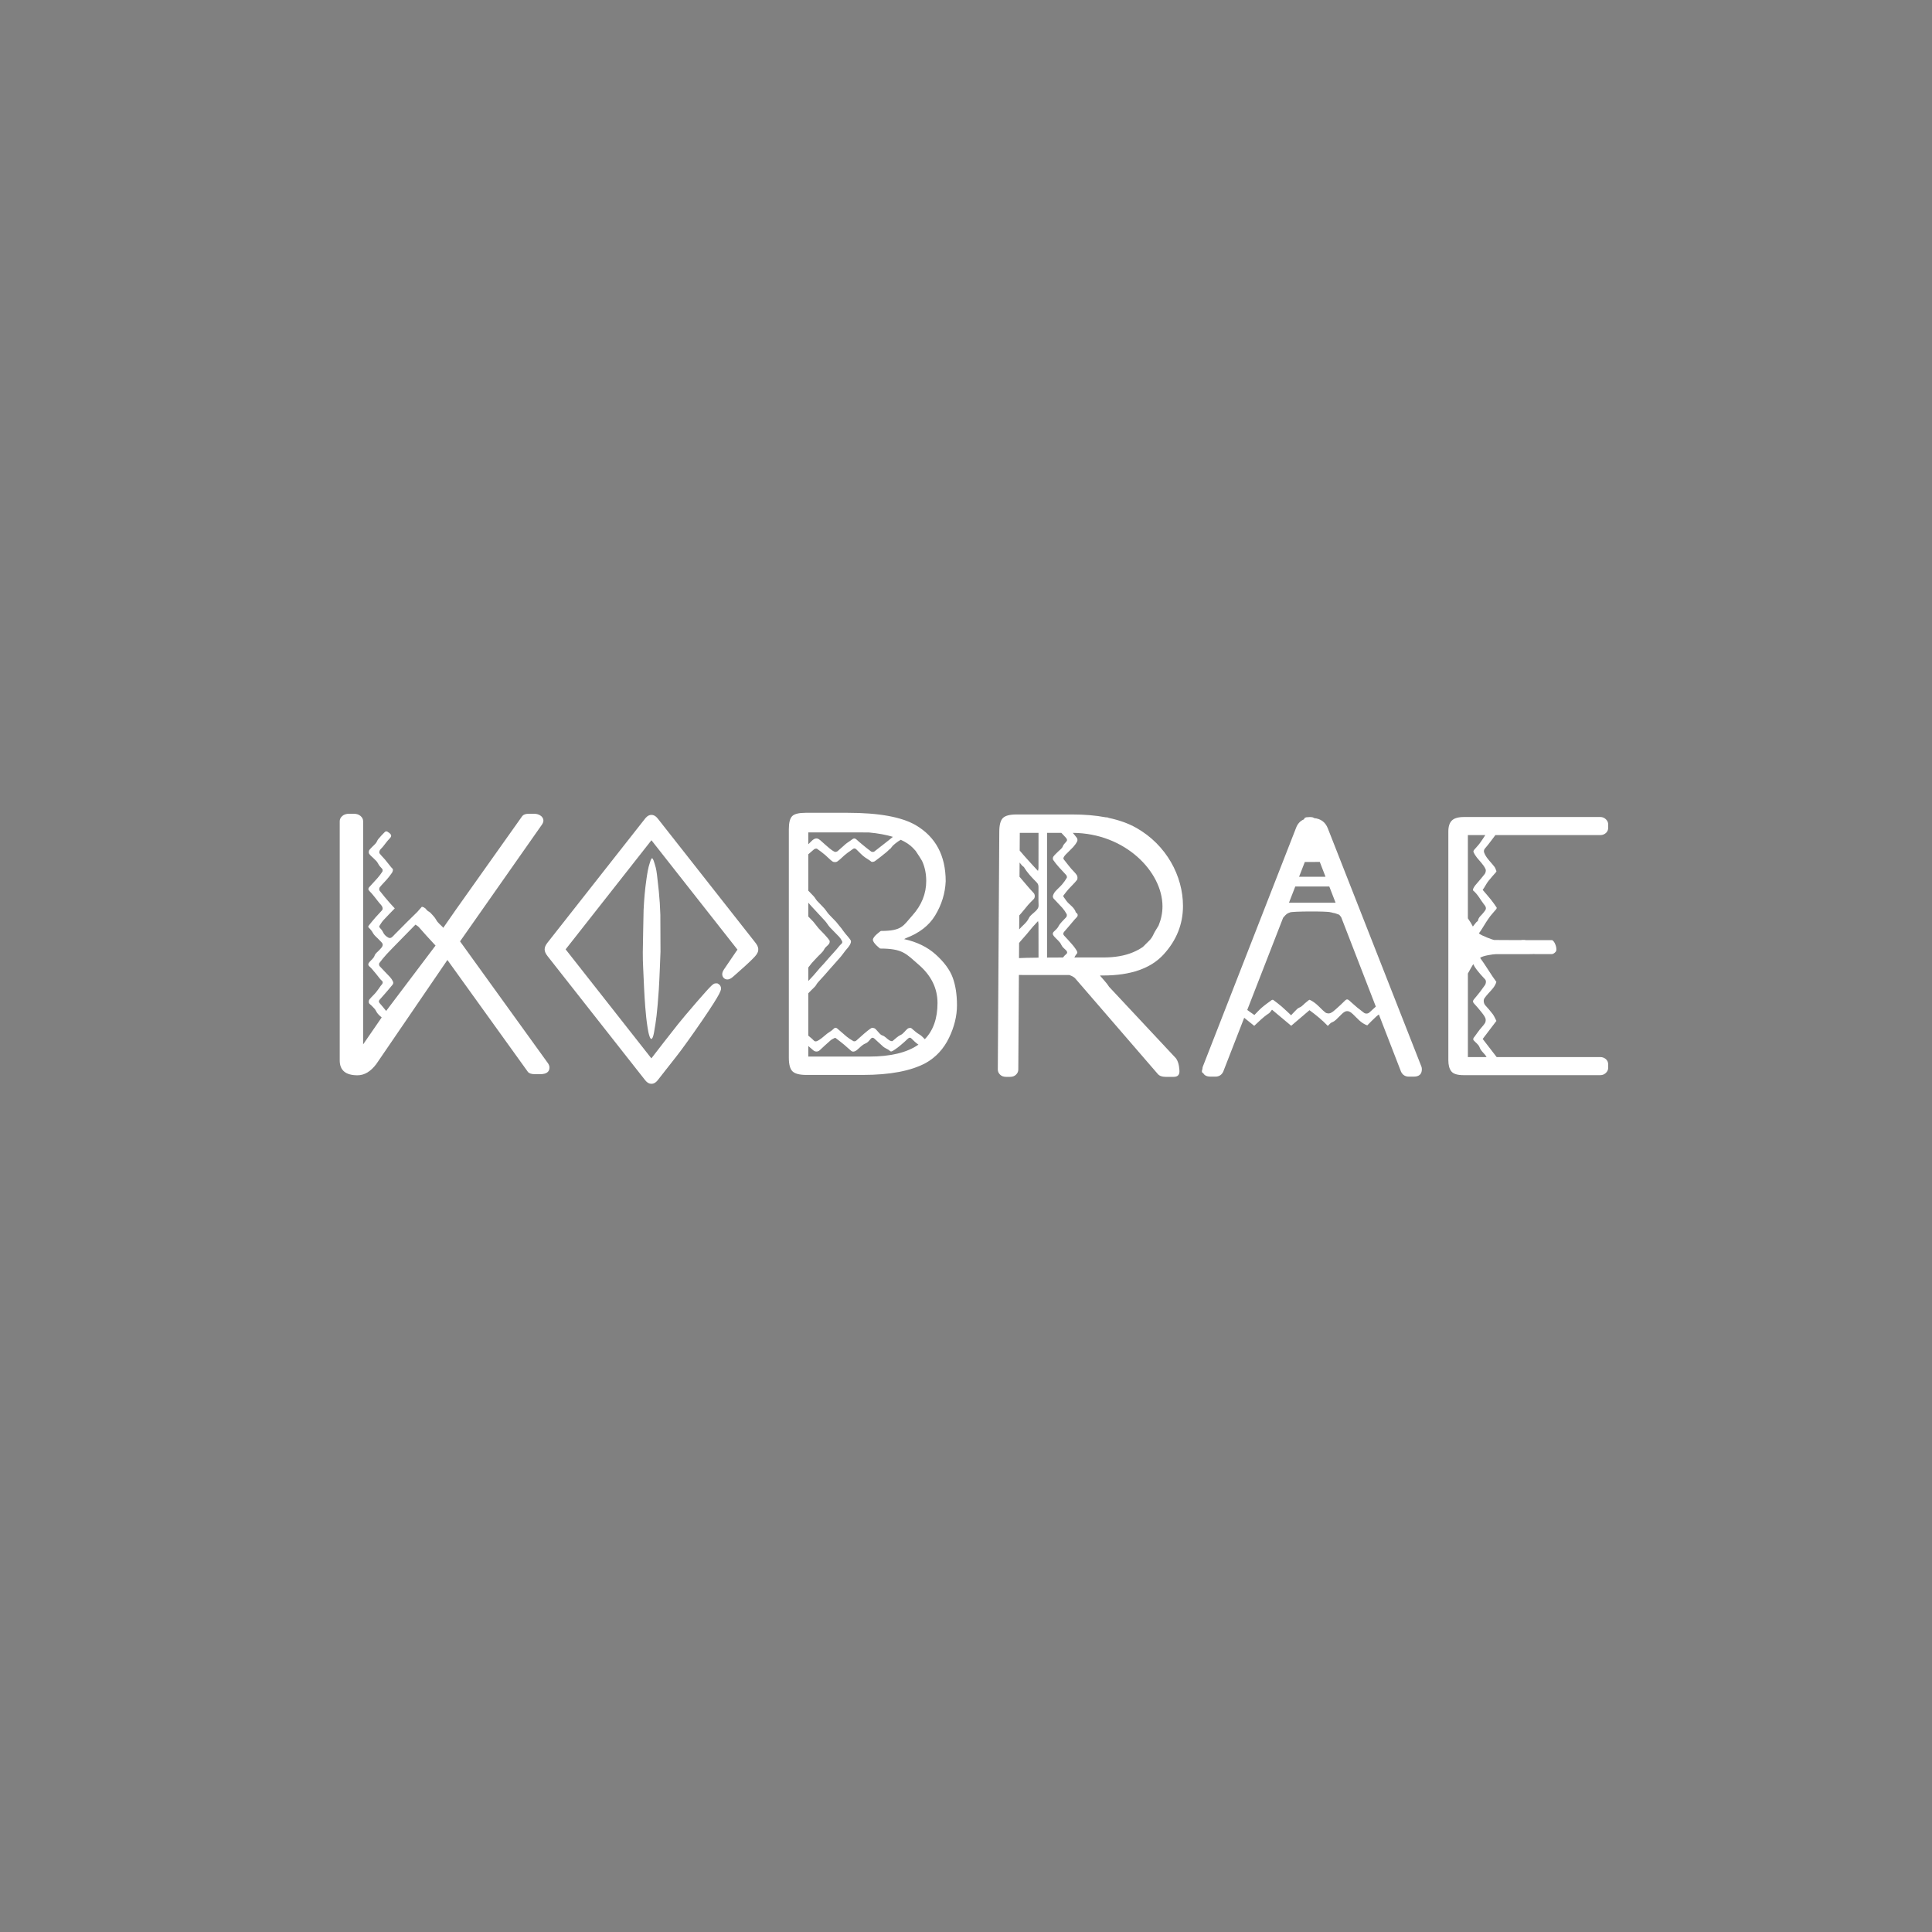 <?xml version="1.0" encoding="utf-8"?>
<!-- Generator: Adobe Illustrator 16.0.0, SVG Export Plug-In . SVG Version: 6.00 Build 0)  -->
<!DOCTYPE svg PUBLIC "-//W3C//DTD SVG 1.1//EN" "http://www.w3.org/Graphics/SVG/1.1/DTD/svg11.dtd">
<svg version="1.1" xmlns="http://www.w3.org/2000/svg" xmlns:xlink="http://www.w3.org/1999/xlink" x="0px" y="0px" width="1000px"
	 height="1000px" viewBox="0 0 1000 1000" enable-background="new 0 0 1000 1000" xml:space="preserve">
<rect x="0" y="0" width="1000" height="1000" fill="#808080" stroke="none"/>
<g id="Capa_1" display="none">
	<rect display="inline" fill="#FFFFFF" width="1000" height="1000"/>
</g>
<g id="Capa_2">
	<path fill-rule="evenodd" clip-rule="evenodd" fill="#FFFFFF" d="M238.12,487.249l42.409-60.461
		c1.128-1.667,0.97-3.145-0.483-4.429c-0.97-0.771-2.182-1.156-3.636-1.156h-2.666c-1.617,0-2.749,0.384-3.393,1.156l-34.412,48.522
		l-6.518,9.375c-0.1-0.17-0.213-0.333-0.351-0.474c-1.154-1.175-2.554-2.248-3.292-3.656c-0.802-1.531-2.034-2.546-3.077-3.792
		c-0.118-0.142-0.413-0.075-0.449-0.325c-0.814-0.386-1.45-0.975-1.909-1.679c-0.353-0.207-0.686-0.442-0.99-0.707
		c-0.341-0.066-0.67-0.165-0.986-0.295c-0.574,0.54-1.794,2.12-2.359,2.668c-1.75,1.696-3.494,3.397-5.216,5.121
		c-2.194,2.193-4.347,4.43-6.555,6.608c-0.917,0.905-1.797,2.375-3.322,1.547c-1.058-0.572-2.136-1.577-2.596-2.651
		c-0.44-1.024-1.124-1.684-1.773-2.46c-0.168-0.201-0.322-0.639-0.219-0.803c0.65-1.036,1.278-2.113,2.094-3.014
		c1.857-2.048,3.819-4,5.914-6.173c-1.018-1.106-1.984-2.1-2.884-3.151c-1.697-1.982-3.4-3.962-4.984-6.033
		c-0.278-0.363-0.219-1.349,0.084-1.728c1.138-1.423,2.477-2.686,3.674-4.066c0.937-1.079,1.829-2.209,2.634-3.389
		c0.334-0.49,0.547-1.176,0.518-1.757c-0.019-0.385-0.574-0.738-0.876-1.116c-1.078-1.343-2.123-2.713-3.231-4.031
		c-0.917-1.087-1.979-2.059-2.817-3.198c-0.245-0.332-0.105-1.156,0.144-1.592c0.378-0.661,1.029-1.16,1.522-1.764
		c1.213-1.481,2.307-3.079,3.646-4.435c0.623-0.63,0.898-1.307,0.572-1.862c-0.4-0.681-1.17-1.19-1.871-1.626
		c-0.277-0.172-0.958-0.105-1.187,0.122c-1.212,1.202-2.386,2.453-3.478,3.767c-0.534,0.643-0.755,1.551-1.304,2.176
		c-1.045,1.189-2.314,2.191-3.298,3.425c-0.353,0.442-0.438,1.51-0.143,1.97c0.58,0.904,1.531,1.563,2.292,2.357
		c0.792,0.825,1.768,1.578,2.25,2.566c0.57,1.168,1.366,2.035,2.237,2.928c0.259,0.266,0.3,1.081,0.084,1.415
		c-0.756,1.176-1.612,2.301-2.531,3.357c-1.392,1.601-2.898,3.101-4.294,4.698c-0.534,0.612-0.624,1.28,0.106,1.979
		c0.903,0.863,1.689,1.854,2.483,2.824c1.214,1.484,2.321,3.062,3.613,4.473c0.693,0.758,1.096,1.926,0.421,2.713
		c-1.069,1.247-2.257,2.39-3.336,3.63c-1.261,1.448-2.473,2.941-3.666,4.447c-0.126,0.16-0.087,0.652,0.062,0.795
		c0.905,0.864,1.665,1.745,2.294,2.905c0.772,1.424,2.278,2.436,3.379,3.701c0.73,0.84,1.996,1.559,1.557,2.898
		c-0.257,0.785-1.005,1.421-1.58,2.083c-0.835,0.962-2.104,1.755-2.479,2.86c-0.526,1.552-1.785,2.318-2.697,3.423
		c-0.745,0.904-0.891,1.525,0.016,2.353c0.487,0.444,0.972,0.9,1.394,1.405c1.41,1.686,2.845,3.355,4.156,5.116
		c0.484,0.65,1.624,1.056,1.2,2.16c-0.194,0.506-0.668,0.901-1,1.359c-0.825,1.136-1.573,2.333-2.476,3.402
		c-1.05,1.242-2.299,2.321-3.319,3.585c-0.339,0.42-0.446,1.261-0.275,1.786c0.167,0.514,0.844,0.849,1.256,1.301
		c0.847,0.927,1.913,1.765,2.427,2.856c0.504,1.068,1.177,1.799,2.01,2.566c0.276,0.255,0.632,0.508,0.925,0.804l-9.607,13.956
		V425.053c0-1.026-0.447-1.926-1.333-2.695c-0.89-0.771-2.06-1.156-3.514-1.156h-2.424c-1.454,0-2.628,0.384-3.514,1.156
		c-0.89,0.769-1.333,1.668-1.333,2.695v123.812c0,5.135,3.067,7.702,9.209,7.702c3.552,0,6.785-1.926,9.693-5.777l36.835-53.914
		l41.684,57.959c0.643,0.77,1.855,1.154,3.635,1.154h2.666c3.23,0,4.847-1.154,4.847-3.466c0-0.641-0.242-1.348-0.726-2.117
		L238.12,487.249z M196.559,519.296c-0.653-0.729-0.582-1.28,0.01-1.934c0.904-0.998,1.798-2.005,2.678-3.022
		c1.038-1.199,2.084-2.393,3.075-3.631c0.624-0.779,1.637-1.499,1.066-2.7c-0.378-0.8-0.875-1.583-1.473-2.23
		c-1.774-1.925-3.659-3.75-5.412-5.694c-0.3-0.332-0.42-1.252-0.182-1.572c1.236-1.659,2.554-3.269,3.958-4.791
		c2.537-2.748,12.41-12.675,14.761-15.136c0.73,0.528,1.368,0.829,1.782,1.319c1.249,1.479,6.74,7.582,8.26,9.138
		c0.121,0.123,0.239,0.249,0.357,0.375l-25.558,33.843C198.783,521.93,197.708,520.58,196.559,519.296z"/>
	<path fill-rule="evenodd" clip-rule="evenodd" fill="#FFFFFF" d="M484.351,494.068c-4.31-3.891-9.771-6.547-16.37-7.984
		c0.302-0.171,0.591-0.331,0.883-0.493c6.924-2.595,12.002-6.51,15.186-11.779c3.354-5.553,5.169-11.435,5.439-17.637
		c0-13.308-5.173-22.999-15.512-29.075c-7.388-4.264-19.14-6.396-35.254-6.396h-21.757c-3.494,0-5.812,0.581-6.951,1.745
		c-1.142,1.162-1.712,3.425-1.712,6.784v118.235c0,3.488,0.635,5.847,1.912,7.074c1.276,1.23,3.66,1.841,7.152,1.841h29.213
		c14.101,0,24.981-2.066,32.635-6.202c5.238-2.972,9.232-7.299,11.986-12.986c2.75-5.686,4.129-11.305,4.129-16.862
		c0-5.556-0.738-10.337-2.216-14.343C491.635,501.984,488.713,498.011,484.351,494.068z M477.121,445.39
		c0.116,0.227,0.229,0.455,0.346,0.682c1.285,2.979,1.949,6.274,1.949,9.908c0,6.59-2.388,12.535-7.151,17.832
		c-4.771,5.301-5.186,8.046-16.33,8.046c0,0-4.12,2.828-4.12,4.572s3.716,4.537,3.716,4.537c11.816,0,13.439,2.712,19.954,8.333
		c6.515,5.621,9.771,12.245,9.771,19.867c0,7.949-2.193,14.185-6.567,18.715c-0.905-0.874-1.732-1.85-2.802-2.444
		c-1.614-0.9-2.8-2.15-4.175-3.252c-0.345-0.278-1.466-0.116-1.894,0.229c-1.279,1.022-2.2,2.619-3.624,3.273
		c-1.727,0.794-2.833,2.081-4.22,3.148c-0.275,0.212-1.162-0.083-1.627-0.358c-1.3-0.777-2.134-2.079-3.761-2.589
		c-0.984-0.309-1.675-1.483-2.489-2.274c-0.463-0.451-0.833-1.057-1.385-1.331c-0.497-0.246-1.363-0.383-1.758-0.13
		c-1.311,0.847-2.514,1.854-3.701,2.864c-1.398,1.191-2.705,2.484-4.123,3.657c-0.314,0.258-1.064,0.402-1.383,0.225
		c-1.218-0.686-2.409-1.452-3.488-2.324c-1.681-1.359-3.228-2.874-4.908-4.234c-0.579-0.471-1.197-0.578-1.931,0.218
		c-0.906,0.976-2.208,1.607-3.294,2.442c-0.98,0.756-1.865,1.625-2.857,2.362c-0.804,0.597-1.646,1.229-2.58,1.564
		c-1.179,0.424-1.72-0.74-2.442-1.313c-0.639-0.507-1.257-1.039-1.871-1.574v-21.922c1.079-1.159,2.229-2.258,3.36-3.378
		c0.602-0.595,0.926-1.437,1.482-2.085c1.079-1.264,2.243-2.462,3.354-3.703c1.005-1.123,1.979-2.271,2.971-3.403
		c0.752-0.858,1.516-1.705,2.272-2.56c1.005-1.139,1.989-2.297,3.019-3.418c1.205-1.312,2.531-3.435,3.761-4.729
		c0.139-0.146,1.981-2.216,1.863-3.696c-0.074-0.949-2.646-3.363-3.922-5.231c-0.713-1.044-1.425-1.975-1.919-2.507
		c-0.672-0.725-1.191-1.579-1.861-2.304c-1.236-1.333-2.58-2.58-3.79-3.935c-0.858-0.961-1.501-2.095-2.357-3.056
		c-1.178-1.323-2.501-2.528-3.69-3.844c-0.626-0.692-1.034-1.566-1.661-2.26c-0.928-1.027-1.923-1.999-2.882-3.001V442.18
		c0.965-0.866,1.948-1.718,2.946-2.551c0.364-0.304,1.245-0.536,1.54-0.335c1.526,1.036,2.976,2.184,4.383,3.367
		c1.264,1.06,2.349,2.332,3.699,3.266c0.542,0.372,1.809,0.399,2.349,0.041c1.356-0.903,2.481-2.124,3.715-3.198
		c0.571-0.5,1.164-0.979,1.776-1.43c0.813-0.6,1.71-1.105,2.469-1.756c0.715-0.616,1.329-0.57,1.952,0.011
		c1.551,1.444,2.928,3.116,4.673,4.289c1.042,0.703,2.14,1.295,3.114,2.129c0.308,0.263,1.416,0.042,1.888-0.298
		c1.958-1.407,3.821-2.934,5.698-4.442c0.62-0.499,1.201-1.05,1.755-1.619c0.18-0.188,0.372-0.296,0.568-0.37
		c0.196-0.329,0.437-0.633,0.713-0.91c0.457-0.837,2.994-2.804,4.604-3.701c2.611,1.176,4.734,2.588,6.348,4.251
		c0.488,0.486,0.938,0.99,1.377,1.503C475.246,442.356,476.873,444.895,477.121,445.39z M418.375,500.763
		c0.637-0.778,1.218-1.609,1.871-2.375c0.726-0.848,1.569-1.604,2.289-2.457c1.35-1.601,3.187-2.775,4.165-4.73
		c0.502-1.011,1.693-1.689,2.386-2.641c0.329-0.453,0.517-1.381,0.25-1.776c-0.835-1.238-1.894-2.347-2.911-3.466
		c-0.883-0.971-1.873-1.854-2.731-2.842c-0.956-1.1-1.774-2.31-2.728-3.412c-0.781-0.906-1.718-1.691-2.508-2.593
		c-0.027-0.032-0.054-0.066-0.083-0.099v-7.123c0.533,0.609,1.064,1.221,1.606,1.815c2.33,2.557,4.747,5.042,7.059,7.613
		c0.926,1.03,1.586,2.276,2.519,3.299c1.526,1.674,3.209,3.215,4.753,4.876c0.616,0.664,1.137,1.451,1.523,2.258
		c0.542,1.129-0.684,1.592-1.201,2.28c-0.926,1.229-1.983,2.368-3.002,3.53c-0.753,0.859-1.541,1.687-2.297,2.542
		c-1.007,1.14-1.987,2.301-2.998,3.438c-0.678,0.763-1.412,1.48-2.082,2.249c-1.075,1.232-2.09,2.515-3.182,3.732
		c-0.879,0.981-1.797,1.93-2.698,2.892V500.763z M462.162,433.153c-0.041,0.035-0.072,0.06-0.114,0.096
		c-2.255,1.907-7.234,5.704-9.554,7.534c-0.322,0.254-1.243,0.22-1.6-0.04c-1.656-1.199-3.224-2.515-4.803-3.813
		c-0.933-0.766-1.861-1.542-2.735-2.372c-0.809-0.767-1.53-0.733-2.427,0c-1.003,0.823-2.182,1.449-3.18,2.277
		c-1.435,1.188-2.742,2.52-4.183,3.701c-0.37,0.304-1.168,0.526-1.544,0.351c-0.953-0.448-1.828-1.086-2.638-1.752
		c-1.392-1.144-2.707-2.37-4.061-3.554c-0.49-0.429-0.955-0.905-1.511-1.24c-1.218-0.736-2.448-0.343-3.821,1.05
		c-0.531,0.539-1.071,1.071-1.615,1.598v-6.128c0.85-0.001,1.699,0.001,2.549,0.001c4.741-0.002,9.482,0,14.223,0
		c4.7,0,9.399-0.037,14.099,0.012c0.205,0.002,0.407,0.013,0.612,0.015C454.589,431.338,458.693,432.09,462.162,433.153z
		 M449.8,546.886h-31.425v-5.469c0.878,0.741,1.755,1.487,2.615,2.25c0.901,0.803,2.368,0.813,3.252-0.024
		c1.865-1.753,3.747-3.493,5.682-5.173c0.596-0.518,1.383-0.84,2.099-1.224c0.122-0.066,0.375-0.066,0.476,0.011
		c1.495,1.15,2.998,2.287,4.447,3.487c1.243,1.029,2.378,2.178,3.637,3.191c0.875,0.702,2.024,0.302,2.849-0.348
		c1.513-1.188,2.661-2.765,4.623-3.523c1.054-0.406,1.888-1.486,2.648-2.395c0.655-0.783,1.319-0.583,1.836-0.139
		c1.59,1.37,3.038,2.892,4.642,4.244c0.773,0.651,1.785,1.046,2.671,1.577c0.492,0.296,1.021,0.965,1.412,0.891
		c0.736-0.143,1.418-0.66,2.063-1.1c0.883-0.601,1.745-1.24,2.556-1.926c1.379-1.164,2.761-2.33,4.04-3.59
		c0.605-0.592,1.183-0.707,1.725-0.196c1.19,1.123,2.289,2.345,3.736,3.265C469.494,544.821,460.967,546.886,449.8,546.886z"/>
	<path fill-rule="evenodd" clip-rule="evenodd" fill="#FFFFFF" d="M570.927,504.91c14.289,0,24.757-3.647,31.408-10.949
		c6.647-7.297,9.975-15.642,9.975-25.037c0-15.43-8.513-31.602-24.222-40.457c-4.179-2.355-8.999-4.016-14.215-5.122
		c-0.283-0.137-0.566-0.256-0.854-0.274c-0.226-0.013-0.45-0.021-0.676-0.033c-5.396-1.017-11.184-1.468-17.122-1.468h-29.078
		c-3.538,0-5.907,0.637-7.108,1.904c-1.203,1.27-1.805,3.617-1.805,7.044l-0.764,123.048c0,1.017,0.39,1.905,1.169,2.666
		c0.777,0.762,1.805,1.143,3.078,1.143h2.121c1.271,0,2.298-0.381,3.079-1.143c0.773-0.761,1.164-1.649,1.164-2.666l0.306-48.916
		c8.707,0.017,17.416,0.021,26.124,0.028c1.147,0.433,2.448,0.966,3.196,1.943l42.532,49.23c0.851,1.017,2.194,1.522,4.034,1.522
		h4.245c1.979,0,2.971-0.952,2.971-2.856c0-0.505-0.083-4.432-1.782-6.717l-34.626-37.024c-1.27-2.045-3.07-3.799-4.679-5.757
		c0.05-0.044,0.081-0.074,0.12-0.111H570.927z M597.086,483.534c-0.592,1.296-1.303,2.42-2.313,3.401
		c-1.081,1.052-2.144,2.122-3.211,3.186c-1.478,1.038-3.184,1.973-5.146,2.793c-4.243,1.778-9.338,2.665-15.282,2.665h-9.337
		c-0.308,0-2.528,0-5.711,0.006c0.214-0.38,0.422-0.767,0.649-1.137c0.309-0.5,0.966-1.035,0.896-1.459
		c-0.12-0.735-0.633-1.431-1.075-2.08c-0.529-0.777-1.125-1.518-1.747-2.225c-1.313-1.49-2.641-2.969-4.009-4.407
		c-0.612-0.641-0.588-1.34,0.019-2.021c1.627-1.83,3.188-3.72,4.782-5.581c0.525-0.61,1.029-1.245,1.612-1.793
		c0.771-0.728,0.815-1.68,0.021-2.32c-0.128-0.104-0.345-0.179-0.382-0.307c-0.79-2.756-3.49-3.951-4.989-6.125
		c-0.47-0.678-0.976-1.329-1.427-2.019c-0.095-0.144-0.102-0.466-0.002-0.595c0.864-1.129,1.714-2.276,2.663-3.333
		c1.425-1.588,3.037-3.021,4.332-4.706c0.404-0.527,0.351-1.84-0.033-2.452c-0.792-1.253-1.979-2.251-2.949-3.4
		c-1.081-1.283-2.114-2.606-3.145-3.931c-0.361-0.465-0.972-1.056-0.889-1.476c0.132-0.685,0.659-1.355,1.168-1.893
		c1.262-1.334,2.659-2.539,3.896-3.894c0.804-0.883,1.523-1.883,2.069-2.939c0.24-0.461,0.172-1.361-0.139-1.775
		c-0.674-0.898-1.389-1.766-2.117-2.623c27.152,0.139,46.407,20.183,46.407,38.018c0,3.383-0.687,6.701-2.018,9.955
		C598.835,480.571,597.797,481.975,597.086,483.534z M527.437,495.918l0.05-7.815c0.185-0.259,0.374-0.514,0.577-0.754
		c1.129-1.343,2.324-2.63,3.463-3.964c0.999-1.171,1.941-2.392,2.946-3.557c0.821-0.952,1.697-1.855,2.816-3.073
		c0.107,0.692,0.228,1.114,0.229,1.536c0.008,5.797,0,11.593,0.021,17.39C532.685,495.73,528.696,495.805,527.437,495.918z
		 M527.575,473.822c1.114-1.164,4.055-4.844,4.538-5.406c0.906-1.051,1.906-2.017,2.889-3c0.819-0.821,0.788-2.446-0.041-3.267
		c-1.512-1.495-5.959-6.837-6.842-7.862c-0.133-0.154-0.283-0.295-0.42-0.447l0.046-7.38c0.398,0.49,0.798,0.977,1.197,1.461
		c0.33,0.398,0.899,0.625,1.155,1.052c1.754,2.924,4.121,5.352,6.476,7.744c0.866,0.88,0.949,1.658,0.951,2.645
		c0.009,3.045-0.093,6.095,0.046,9.135c0.062,1.368-0.635,2.163-1.429,2.985c-1.203,1.243-2.901,2.228-3.588,3.697
		c-1.168,2.492-3.37,3.917-5.023,5.87L527.575,473.822z M537.517,449.361c0,0.344-0.122,0.688-0.263,1.422
		c-1.803-1.956-3.329-3.56-4.797-5.215c-1.565-1.765-3.176-3.5-4.673-5.32l0.058-9.158h9.691
		C537.522,437.181,537.526,443.271,537.517,449.361z M541.949,495.642c0.002-0.403,0.004-0.807,0.004-1.211
		c0-10.245,0-20.491,0-30.737c0-10.867-0.002-21.735,0-32.604h7.41c0.775,0.887,1.636,1.694,2.398,2.586
		c0.651,0.762,0.736,1.32,0.079,2.042c-0.681,0.747-1.375,1.392-1.776,2.457c-0.385,1.02-1.553,1.743-2.382,2.593
		c-0.829,0.854-1.76,1.633-2.452,2.586c-0.302,0.413-0.374,1.353-0.104,1.751c0.935,1.381,2.026,2.663,3.131,3.919
		c1.155,1.315,2.431,2.523,3.568,3.853c0.3,0.353,0.544,1.136,0.357,1.456c-0.715,1.224-1.54,2.407-2.471,3.479
		c-1.102,1.269-2.408,2.358-3.519,3.622c-0.542,0.618-0.951,1.419-1.195,2.208c-0.13,0.425,0.063,1.133,0.372,1.48
		c1.464,1.644,3.07,3.161,4.52,4.816c0.856,0.975,1.599,2.075,2.217,3.213c0.211,0.386,0.074,1.232-0.229,1.579
		c-1.404,1.59-3.079,2.914-4.088,4.88c-0.507,0.984-1.464,1.755-2.28,2.556c-0.805,0.787-0.724,1.521,0.006,2.417
		c1.262,1.546,3.019,2.623,3.877,4.583c0.467,1.067,1.569,1.868,2.436,2.74c0.62,0.623,0.728,1.375,0.12,1.865
		c-0.674,0.544-1.238,1.173-1.766,1.83C547.54,495.61,544.705,495.623,541.949,495.642z"/>
	<path fill-rule="evenodd" clip-rule="evenodd" fill="#FFFFFF" d="M735.734,552.101l-48.469-123.376
		c-1.257-3.188-3.62-4.941-7.066-5.278c-0.234-0.17-0.476-0.317-0.732-0.386c-1.025-0.275-2.186-0.107-3.281-0.035
		c-0.355,0.023-0.857,0.253-1.007,0.539c-0.091,0.173-0.174,0.352-0.263,0.526c-1.931,0.802-3.296,2.283-4.09,4.442l-48.257,123.567
		c-0.135,0.364-0.201,0.794-0.207,1.275c-0.364,0.724-0.407,1.685,0.145,1.966c0.089,0.046,0.187,0.062,0.279,0.097
		c0.604,1.203,1.854,1.818,3.788,1.818h2.526c1.825,0,3.161-0.826,4.005-2.483l10.886-27.975c1.695,1.407,3.435,2.762,5.191,4.168
		c2.463-2.264,4.706-4.625,7.481-6.384c0.746-0.475,1.22-1.384,1.716-1.971c3.515,2.943,6.724,5.629,9.94,8.324
		c3.203-2.729,6.366-5.423,9.464-8.063c3.316,2.448,6.564,5.065,9.481,8.129c0.786-0.704,1.356-1.562,2.136-1.845
		c1.669-0.604,2.653-1.931,3.851-3.053c0.855-0.8,1.633-1.747,2.621-2.332c1.78-1.057,3.242,0.072,4.449,1.203
		c2.211,2.071,4.055,4.57,7.365,5.755c1.52-1.507,3.039-3.127,4.688-4.605c0.415-0.373,0.866-0.707,1.327-1.029l11.495,29.678
		c0.844,1.657,2.178,2.483,4.006,2.483h2.528c2.81,0,4.214-1.271,4.214-3.819C735.945,552.93,735.873,552.481,735.734,552.101z
		 M681.162,441.092c-1.273,0.013-2.549,0.017-3.822,0.011L681.162,441.092z M675.373,446.156c2.582,0,5.165-0.001,7.747-0.014
		l2.961,7.645c-0.124,0.006-0.233,0.018-0.37,0.018c-2.621,0.001-5.245,0.001-7.867,0.001c-1.815-0.002-3.631,0.001-5.446-0.004
		L675.373,446.156z M670.434,458.847c5.87,0.01,11.74,0.012,17.607,0.003l3.259,8.412c-8.045,0.004-16.09,0.004-24.135-0.015
		L670.434,458.847z M708.826,524.023c-0.82,0.789-2.152,0.804-3.022,0.054c-1.02-0.879-2.158-1.616-3.19-2.483
		c-1.47-1.237-2.893-2.53-4.327-3.81c-0.718-0.641-1.325-0.673-2.06,0.064c-1.472,1.479-2.994,2.909-4.557,4.29
		c-0.951,0.839-1.929,1.754-3.063,2.239c-0.707,0.304-1.97,0.182-2.565-0.283c-1.648-1.283-3.019-2.913-4.608-4.277
		c-1.063-0.91-2.26-1.72-3.521-2.306c-0.322-0.149-1.121,0.722-1.697,1.129c-1.275,0.899-2.115,2.289-3.714,2.884
		c-0.938,0.35-1.656,1.333-2.434,2.076c-0.637,0.608-1.211,1.282-1.788,1.9c-1.652-1.535-3.201-3.06-4.843-4.479
		c-1.414-1.223-2.923-2.341-4.418-3.468c-0.159-0.119-0.579-0.088-0.755,0.042c-1.732,1.279-3.504,2.517-5.134,3.92
		c-1.418,1.222-2.667,2.642-3.864,3.847c-1.259-0.892-2.519-1.711-3.699-2.613l18.559-47.693c0.044,0.041,0.894-1.197,1.854-1.951
		c0.781-0.613,1.72-0.758,1.649-0.824c0.953-0.641,19.595-0.686,21.027-0.102c0.437,0.051,0.837,0.15,1.21,0.288
		c1.261,0.089,3.223,1.054,3.308,0.986l1.005,1.234l17.944,46.327C711.01,522.002,709.899,522.994,708.826,524.023z"/>
	<path fill="#FFFFFF" d="M831.183,431.189c0.811-0.697,1.214-1.622,1.214-2.767v-1.718c0-1.017-0.403-1.909-1.214-2.672
		c-0.809-0.764-1.753-1.146-2.83-1.146H757.75c-2.969,0-5.057,0.604-6.271,1.812c-1.214,1.211-1.819,3.088-1.819,5.632v118.533
		c0,2.419,0.504,4.295,1.516,5.632c1.013,1.336,3.137,2.004,6.372,2.004h70.805c1.077,0,2.021-0.382,2.83-1.146
		c0.811-0.763,1.214-1.653,1.214-2.672v-1.718c0-1.145-0.403-2.067-1.214-2.769c-0.809-0.696-1.753-1.049-2.83-1.049h-53.679
		c-2.426-3.146-4.815-6.246-7.234-9.384c2.334-3.072,4.738-6.237,7.098-9.343c-0.647-1.229-1.127-2.463-1.867-3.464
		c-1.199-1.619-2.545-3.115-3.883-4.604c-0.822-0.914-1.127-2.659-0.42-3.679c0.627-0.905,1.338-1.749,2.074-2.553
		c1.642-1.799,3.405-3.489,4.081-5.886c-2.429-3.185-6.036-9.305-8.403-12.41c0.992-1.123,6.943-1.947,8.061-1.948
		c4.277-0.003,8.556,0.016,12.833-0.015c0.119-0.001,0.228,0.004,0.329,0.015h4.405v-0.036h1.358c0.335-0.065,0.81-0.05,1.473,0
		h8.819c0.826-0.136,1.94-1.067,2.111-1.714c0.451-1.722-0.979-5.289-2.247-5.52H793.9c-0.108,0-0.219,0-0.34,0
		c-0.003,0-0.005,0-0.008,0h-4.1v-0.088h-1.717c-0.124,0.043-0.267,0.07-0.446,0.069c-4.664-0.021-9.327,0.006-13.989-0.054
		c-0.426-0.006-6.626-2.263-7.844-3.412c0.972-1.134,3.182-4.995,3.725-5.766c0.757-1.066,1.427-2.208,2.229-3.228
		c0.976-1.241,2.065-2.377,3.072-3.592c0.153-0.184,0.271-0.657,0.17-0.805c-0.937-1.372-1.878-2.746-2.909-4.031
		c-1.398-1.745-2.874-3.412-4.313-5.105c0.279-0.407,0.534-0.755,0.766-1.121c0.737-1.166,1.379-2.418,2.216-3.488
		c1.236-1.584,2.611-3.037,3.918-4.558c0.118-0.138,0.263-0.409,0.216-0.532c-0.303-0.766-0.544-1.607-1.014-2.238
		c-1.601-2.152-3.637-3.87-4.91-6.367c-0.688-1.347-0.819-2.211,0.13-3.282c0.796-0.899,1.534-1.859,2.274-2.815
		c0.945-1.22,1.865-2.462,2.796-3.694c0.065-0.088,0.117-0.176,0.171-0.263h54.359C829.43,432.239,830.374,431.89,831.183,431.189z
		 M766.531,504.566c0.703,0.844,1.518,1.573,2.215,2.423c0.604,0.735,0.415,2.184-0.209,2.992c-0.816,1.054-1.536,2.196-2.353,3.248
		c-1.065,1.373-2.18,2.703-3.288,4.036c-0.622,0.748-0.668,1.358,0.056,2.135c1.354,1.457,2.646,2.986,3.896,4.555
		c0.759,0.954,1.549,1.957,2.002,3.095c0.271,0.678,0.163,1.839-0.216,2.463c-0.752,1.249-1.836,2.251-2.73,3.403
		c-0.939,1.212-1.817,2.481-2.726,3.724c-0.184,0.255-0.455,0.472-0.544,0.759c-0.087,0.294-0.122,0.778,0.033,0.963
		c1.059,1.256,2.648,2.254,3.161,3.718c0.762,2.165,2.622,3.14,3.612,5.068h-9.666v-43.25c0.147-0.313,2.75-5.015,2.829-4.835
		C763.542,501.213,765.095,502.842,766.531,504.566z M765.93,436.476c-0.928,1.266-2.055,2.353-3.054,3.56
		c-0.174,0.21-0.289,0.686-0.194,0.921c0.896,2.223,2.533,3.805,3.992,5.549c0.875,1.044,1.75,2.171,2.285,3.435
		c0.263,0.612-0.017,1.836-0.453,2.413c-1.571,2.074-3.333,3.972-4.979,5.978c-0.448,0.546-0.783,1.218-1.1,1.873
		c-0.092,0.19-0.029,0.653,0.113,0.769c2.271,1.842,3.61,4.556,5.372,6.872c0.378,0.498,0.835,0.978,1.054,1.559
		c0.518,1.369-0.522,2.115-1.151,3.017c-0.942,1.343-2.502,2.152-2.813,4.06c-0.057,0.341-0.619,0.557-0.894,0.885
		c-0.581,0.691-1.138,1.416-1.748,2.19c0.124,0.268,0.122,0.345-0.082,0.104c0.028-0.036,0.053-0.068,0.082-0.104
		c-0.36-0.773-1.792-3.163-2.586-4.238v-43.076h9.021C767.853,433.686,766.927,435.118,765.93,436.476z"/>
	<g>
		<path fill-rule="evenodd" clip-rule="evenodd" fill="#FFFFFF" d="M341.793,473.485c-0.124-4.107-0.381-8.129-0.797-12.26
			c-0.231-2.31-0.518-4.614-0.768-6.92c-0.256-2.36-0.536-4.725-1.323-7.01c-0.127-0.37-0.775-3.036-1.4-3.052
			c-0.502-0.016-1.04,2.02-1.141,2.302c-0.896,2.51-1.391,5.899-1.764,8.499c-0.804,5.581-1.191,10.356-1.477,15.97
			c-0.106,2.076-0.327,18.765-0.392,20.839c-0.005,0.388-0.014,0.777-0.018,1.167c-0.027,2.671,0.068,5.346,0.194,8.014
			c0.318,6.741,0.544,13.485,1.082,20.216c0.287,3.596,0.645,7.188,1.215,10.76c0.238,1.484,0.507,3.028,1.02,4.465
			c1.213,3.386,2.099-0.958,2.283-2.011c1.122-6.393,1.627-9.729,2.492-22.215c0.329-4.747,0.873-19.662,0.873-19.662
			C341.864,491.16,341.837,474.913,341.793,473.485z"/>
		<g>
			<path d="M388.974,489.413c-11.926-15.161-23.85-30.323-35.775-45.485c-4.873-6.195-9.743-12.392-14.622-18.583
				c-1.119-1.419-1.669-1.408-2.81,0.021c-0.095,0.117-0.19,0.235-0.285,0.355c-16.703,21.238-33.407,42.478-50.111,63.715
				c-1.287,1.636-1.285,2.256,0.004,3.898c14.456,18.379,28.911,36.757,43.366,55.136c2.413,3.068,4.821,6.141,7.248,9.197
				c0.856,1.079,1.497,1.062,2.38,0.015c0.147-0.173,0.286-0.353,0.428-0.53c3.059-3.889,6.077-7.813,9.162-11.681
				c5.492-6.878,23.887-33.249,22.686-33.977c-0.506-0.308-15.145,16.838-17.68,20.095c-2.469,3.171-4.981,6.31-7.449,9.479
				c-1.902,2.445-3.778,4.909-5.681,7.353c-0.849,1.09-1.708,2.171-2.556,3.261c-0.044,0.057-0.086,0.117-0.133,0.172
				c-15.907-20.226-31.715-40.325-47.561-60.472c15.867-20.173,31.688-40.29,47.597-60.518
				c15.943,20.271,31.769,40.392,47.602,60.526c0.093,0.116-1.61,2.388-1.78,2.636c-2.694,3.99-4.656,6.908-6.192,9.121
				c-0.107,0.153-0.694,1.069-0.428,1.287c0.265,0.219,1.302-0.676,1.48-0.832c2.067-1.817,4.141-3.622,6.166-5.486
				c1.697-1.561,3.401-3.128,4.956-4.828C390.37,491.773,390.274,491.066,388.974,489.413z"/>
			<path fill="#FFFFFF" d="M337.167,560.973c-1.161,0-2.216-0.589-3.138-1.751c-1.92-2.418-3.829-4.847-5.738-7.275l-44.882-57.066
				c-2.003-2.552-2.004-4.446-0.004-6.989l50.425-64.105c0.507-0.635,1.596-1.998,3.358-1.998c1.769,0,2.878,1.409,3.353,2.01
				c3.682,4.673,7.359,9.349,11.037,14.025l39.361,50.045c1.535,1.951,2.584,4.162-0.109,7.108
				c-1.632,1.783-3.399,3.409-5.109,4.981c-1.739,1.601-3.535,3.177-5.271,4.702l-0.937,0.822c-1.191,1.044-2.093,1.488-3.02,1.488
				c0,0,0,0,0,0c-0.625,0-1.229-0.216-1.703-0.607c-0.339-0.277-1.989-1.848-0.027-4.648c1.301-1.875,2.918-4.27,5.034-7.406
				l1.134-1.679c0.049-0.072,0.161-0.226,0.313-0.435c0.176-0.24,0.334-0.458,0.475-0.654l-44.538-56.63l-44.417,56.474
				l44.376,56.422l0.721-0.919c0.965-1.239,1.924-2.485,2.883-3.73c0.93-1.208,1.86-2.417,2.797-3.621
				c1.24-1.593,2.49-3.177,3.741-4.761c1.24-1.57,2.479-3.141,3.708-4.72c1.338-1.719,5.635-6.816,9.577-11.362
				c8.414-9.7,8.697-9.7,10.059-9.7h0.7l0.615,0.367c0.638,0.387,1.082,1.038,1.215,1.787c0.207,1.16,0.402,2.256-9.631,16.953
				c-5.045,7.393-10.898,15.531-13.614,18.933c-1.897,2.379-3.77,4.78-5.643,7.182c-1.167,1.497-2.334,2.993-3.508,4.485
				l-0.103,0.129c-0.126,0.16-0.253,0.319-0.385,0.475C339.929,559.709,338.864,560.973,337.167,560.973z"/>
		</g>
	</g>
</g>
</svg>
